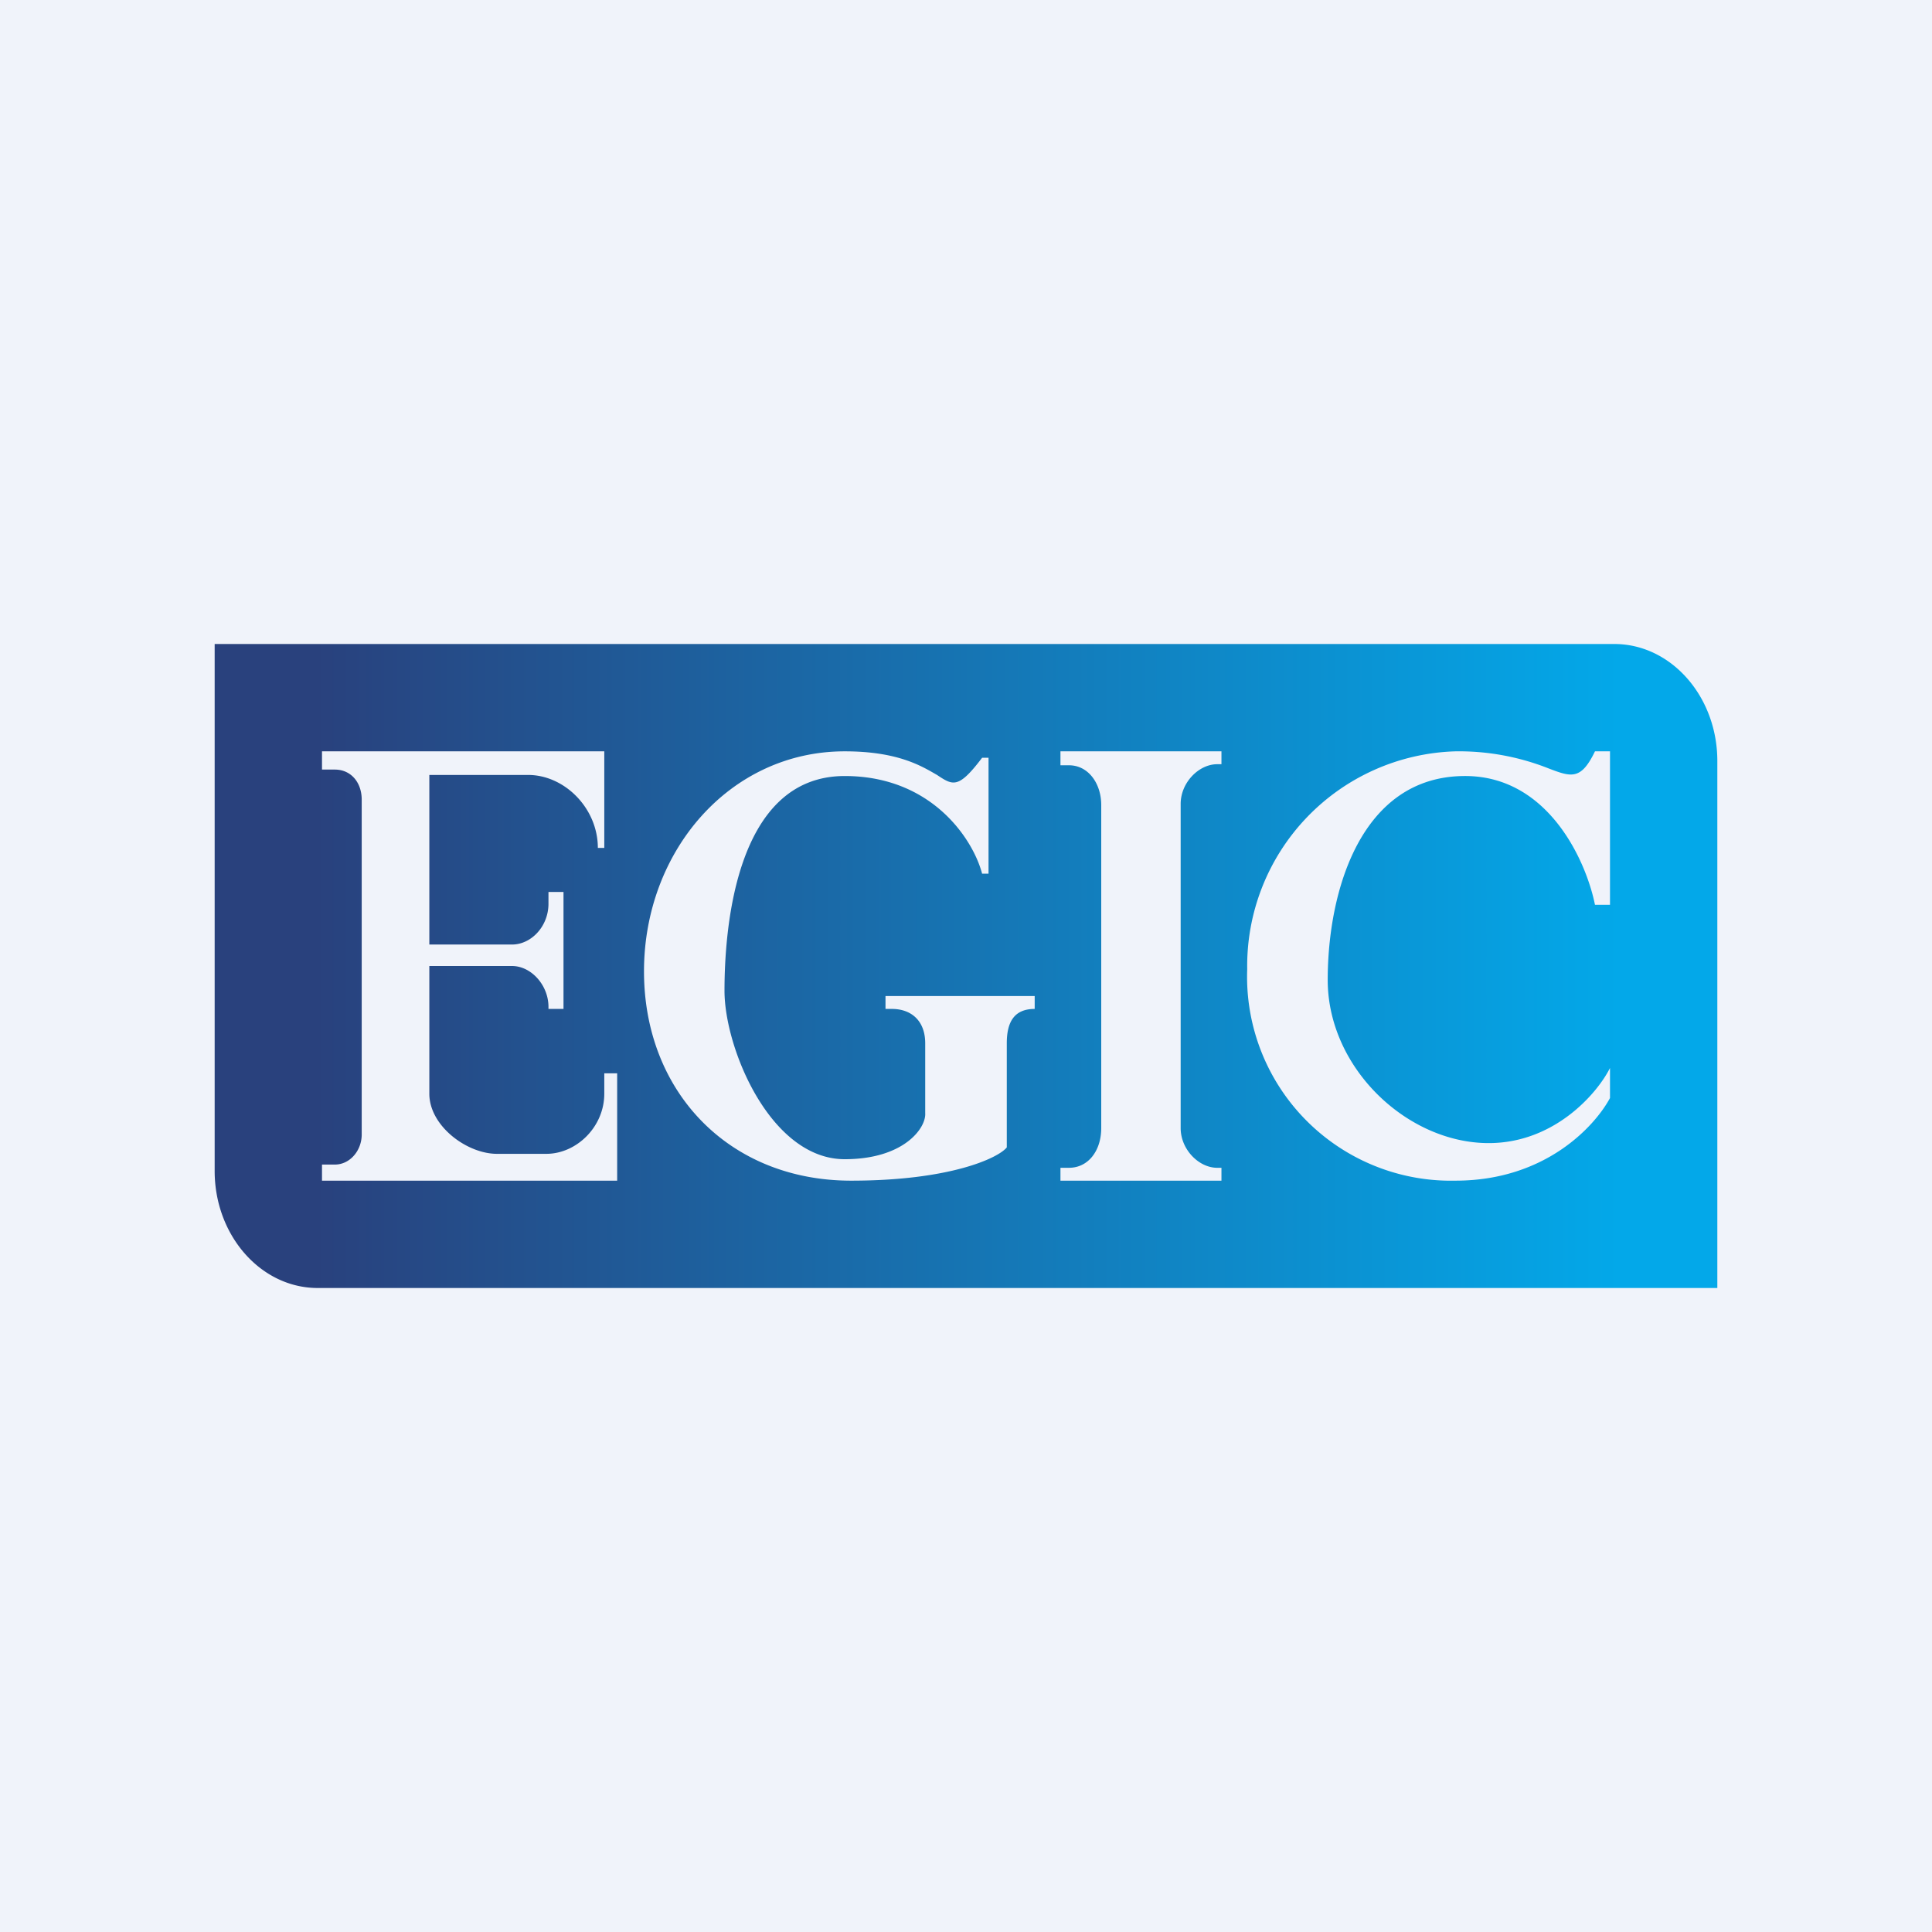 <!-- by TradingView --><svg width="18" height="18" viewBox="0 0 18 18" xmlns="http://www.w3.org/2000/svg"><path fill="#F0F3FA" d="M0 0h18v18H0z"/><path fill-rule="evenodd" d="M15.04 6H2v4.91c0 .6.43 1.09.96 1.09H16V7.09c0-.6-.43-1.09-.96-1.09ZM3 7h2.63v.9h-.06c0-.37-.31-.68-.65-.68H4V8.8h.77c.18 0 .34-.17.34-.38v-.11h.14V9.4h-.14v-.02c0-.2-.16-.38-.34-.38H4v1.19c0 .3.35.56.63.56h.46c.28 0 .54-.25.54-.56V10h.12V11H3v-.15h.12c.14 0 .25-.13.25-.28V7.45c0-.16-.1-.28-.25-.28H3V7Zm6.64 2.28H8.25v.12h.06c.18 0 .31.11.31.32v.65c.01.14-.2.43-.75.43-.69 0-1.12-1.03-1.12-1.57s.09-2 1.12-2c.82 0 1.2.6 1.28.91h.06V7.06h-.06c-.22.29-.27.26-.42.16-.14-.08-.36-.22-.86-.22C6.8 7 6 7.93 6 9.05 6 10.17 6.79 11 7.93 11c.92 0 1.37-.21 1.45-.31v-.97c0-.2.07-.32.26-.32v-.12ZM9.88 7h1.5v.12h-.04c-.17 0-.34.17-.34.37v3.02c0 .2.17.37.34.37h.04V11h-1.5v-.12h.08c.18 0 .3-.16.3-.37V7.5c0-.2-.12-.37-.3-.37h-.08V7ZM15 10.23v-.28c-.12.24-.52.7-1.13.7-.76 0-1.5-.7-1.5-1.52 0-.83.31-1.9 1.28-1.9.78 0 1.13.8 1.21 1.2H15V7h-.14c-.13.27-.22.24-.43.16a2.27 2.27 0 0 0-.87-.16 2 2 0 0 0-1.94 2.03A1.9 1.9 0 0 0 13.56 11c.84 0 1.3-.51 1.44-.77Z" fill="url(#a)"/><defs><linearGradient id="a" x1="2.93" y1="9" x2="15.09" y2="9" gradientUnits="userSpaceOnUse"><stop stop-color="#29417D"/><stop offset="1" stop-color="#03A8E9"/></linearGradient></defs></svg>